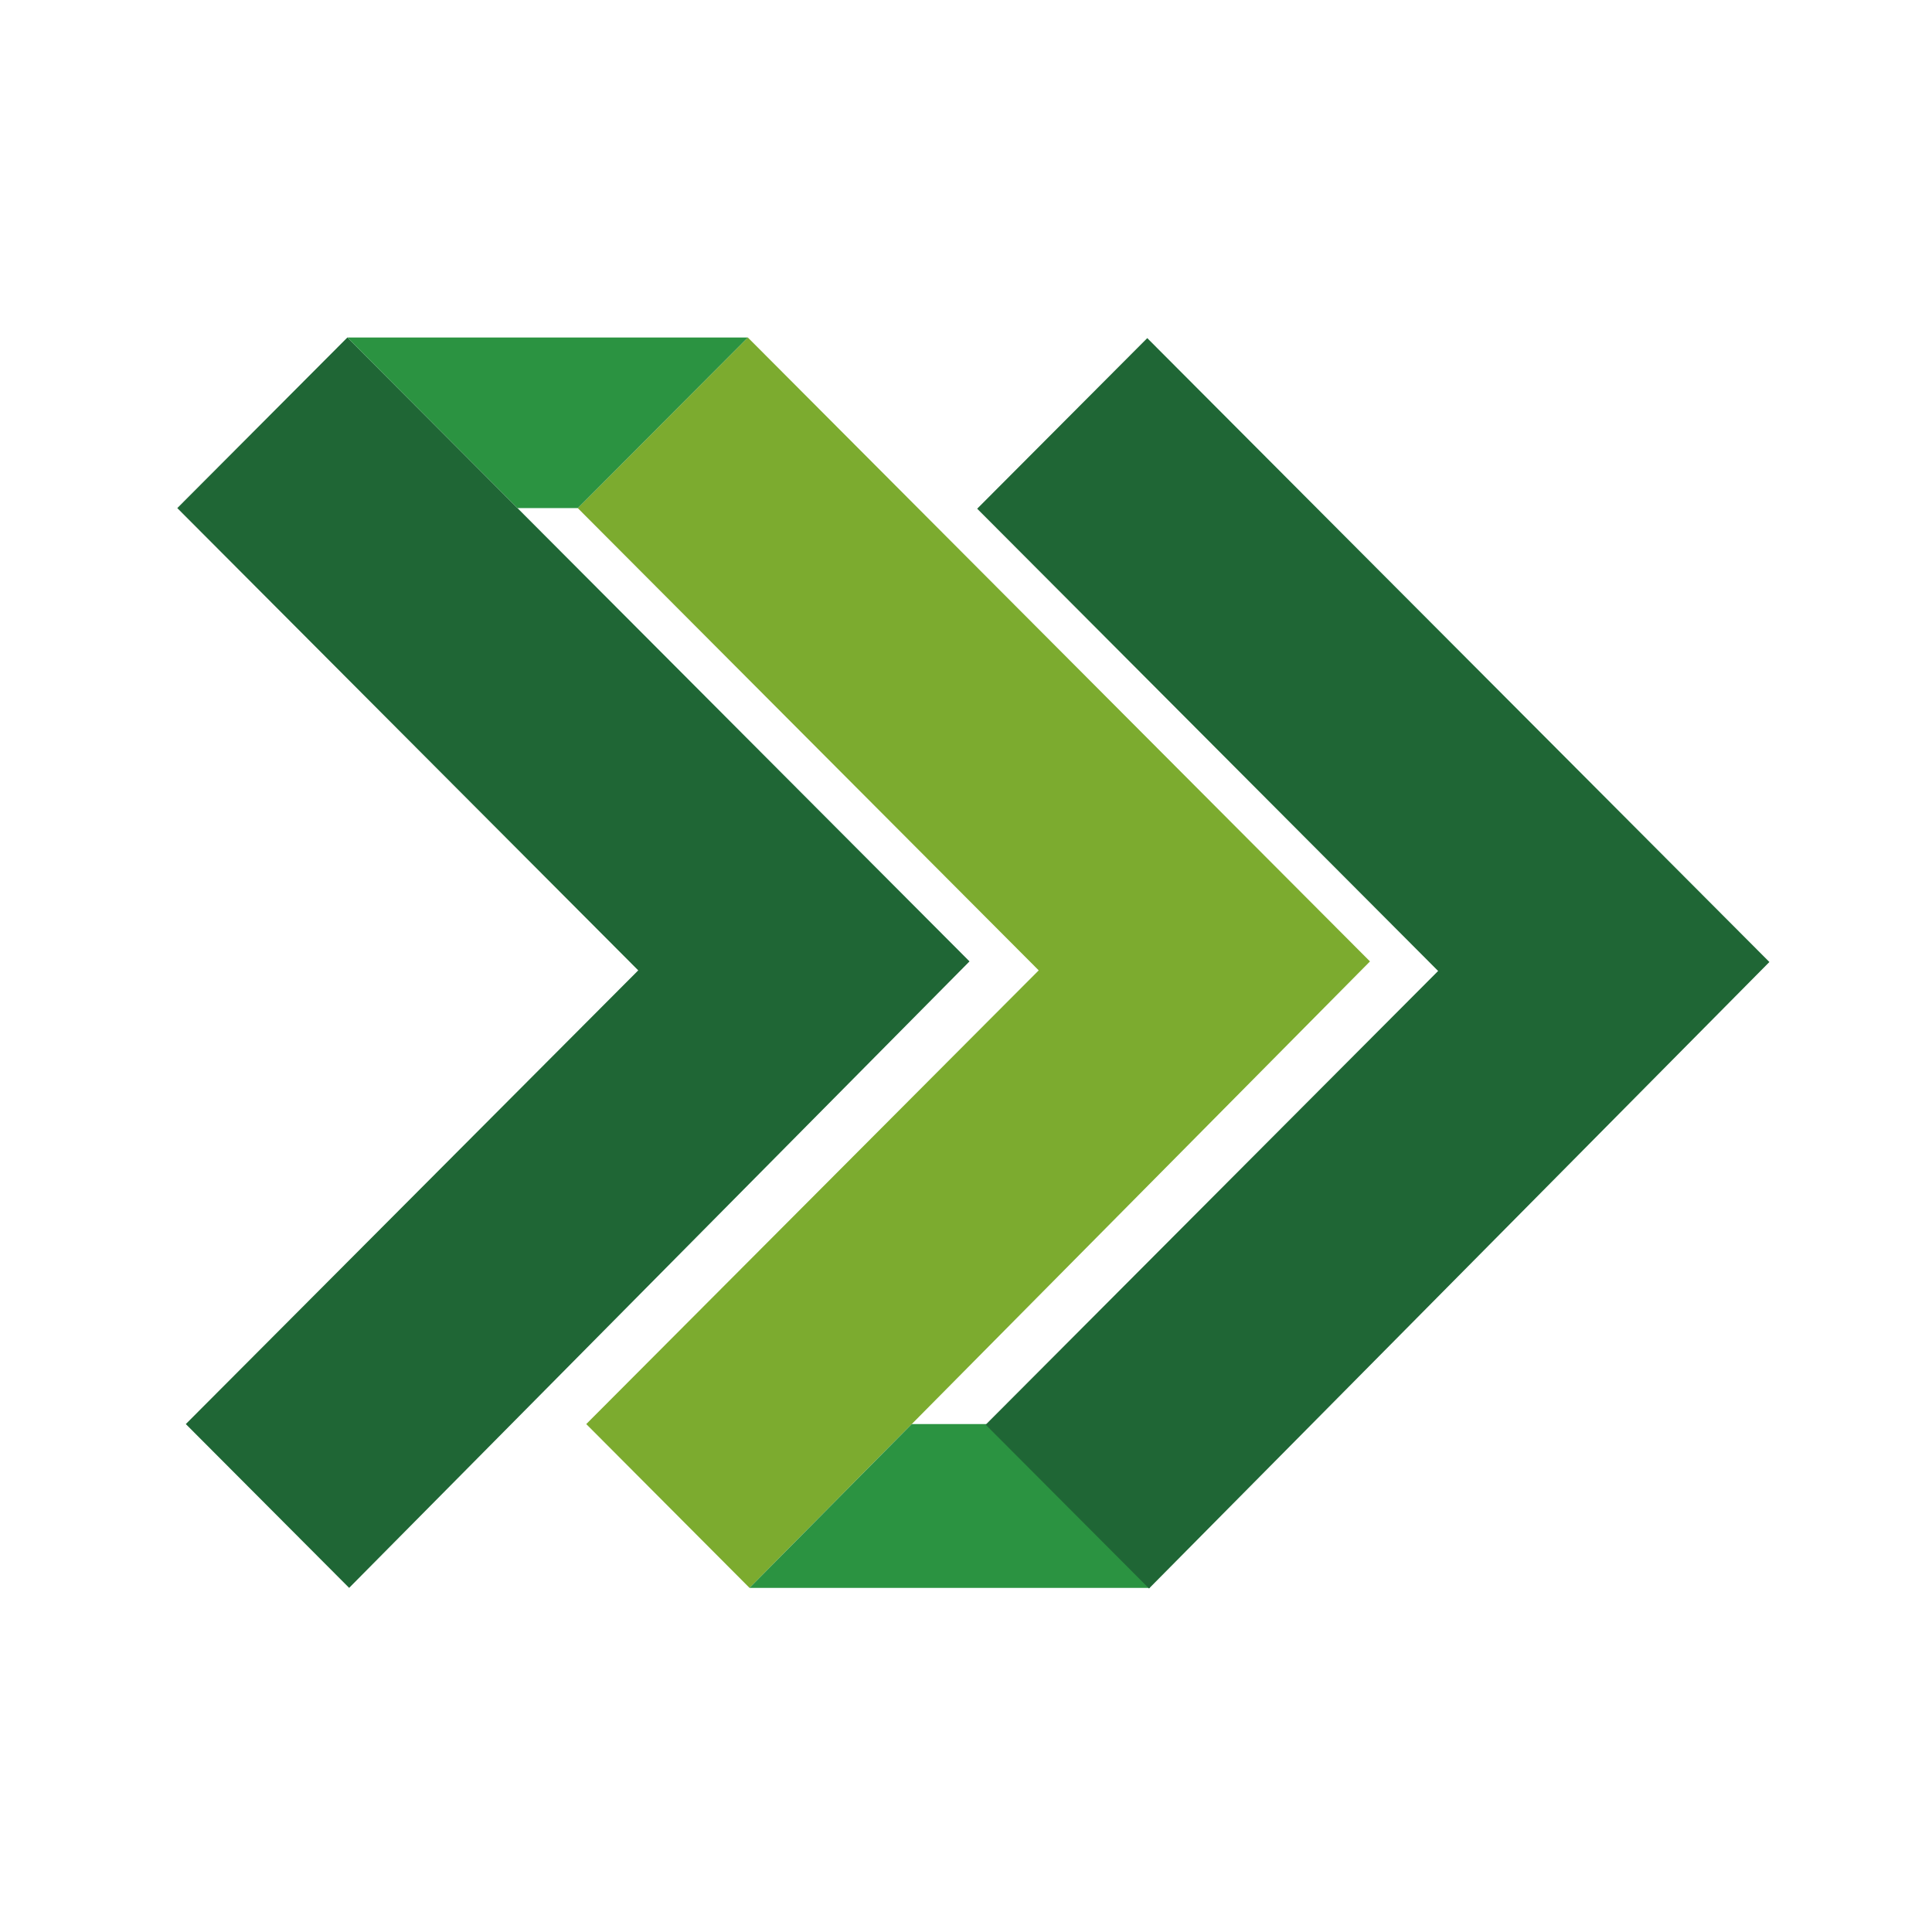 <?xml version="1.0" encoding="utf-8"?>
<svg id="master-artboard" viewBox="0 0 550 550" version="1.1" xmlns="http://www.w3.org/2000/svg" x="0px" y="0px" width="550px" height="550px">
<g transform="matrix(2.333, 0, 0, 2.333, 50.472, 92.198)"><g id="surface1">
<path style=" stroke:none;fill-rule:nonzero;fill:rgb(48.737%,66.962%,18.437%);fill-opacity:1;" d="M 89.621 134.25 L 145.535 77.797 L 69.621 1.664 L 48.863 22.477 L 105.113 78.887 L 49.902 134.25 L 69.824 154.238 L 89.617 134.25 L 89.621 134.25 "/>
<path style=" stroke:none;fill-rule:nonzero;fill:rgb(12.239%,40.001%,20.985%);fill-opacity:1;" d="M 56.246 78.887 L 1.039 134.25 L 20.969 154.238 L 96.668 77.793 L 20.754 1.664 L 0 22.48 L 56.246 78.887 "/>
<path style=" stroke:none;fill-rule:nonzero;fill:rgb(16.876%,57.619%,25.484%);fill-opacity:1;" d="M 20.754 1.664 L 41.512 22.48 L 48.867 22.48 L 69.621 1.664 L 20.754 1.664 "/>
<path style=" stroke:none;fill-rule:nonzero;fill:rgb(16.876%,57.619%,25.484%);fill-opacity:1;" d="M 89.621 134.25 L 69.824 154.238 L 118.695 154.238 L 98.77 134.25 L 89.621 134.25 "/>
<path style=" stroke:none;fill-rule:nonzero;fill:rgb(29.434%,43.211%,52.675%);fill-opacity:1;" d="M 89.617 134.25 L 69.824 154.238 L 89.621 134.25 L 89.617 134.25 "/>
</g></g><path style=" stroke:none;fill-rule:nonzero;fill:rgb(12.239%,40.001%,20.985%);fill-opacity:1;" d="M 56.246 78.887 L 1.039 134.25 L 20.969 154.238 L 96.668 77.793 L 20.754 1.664 L 0 22.48 L 56.246 78.887 " transform="matrix(2.333, 0, 0, 2.333, 278.182, 92.372)"/></svg>
